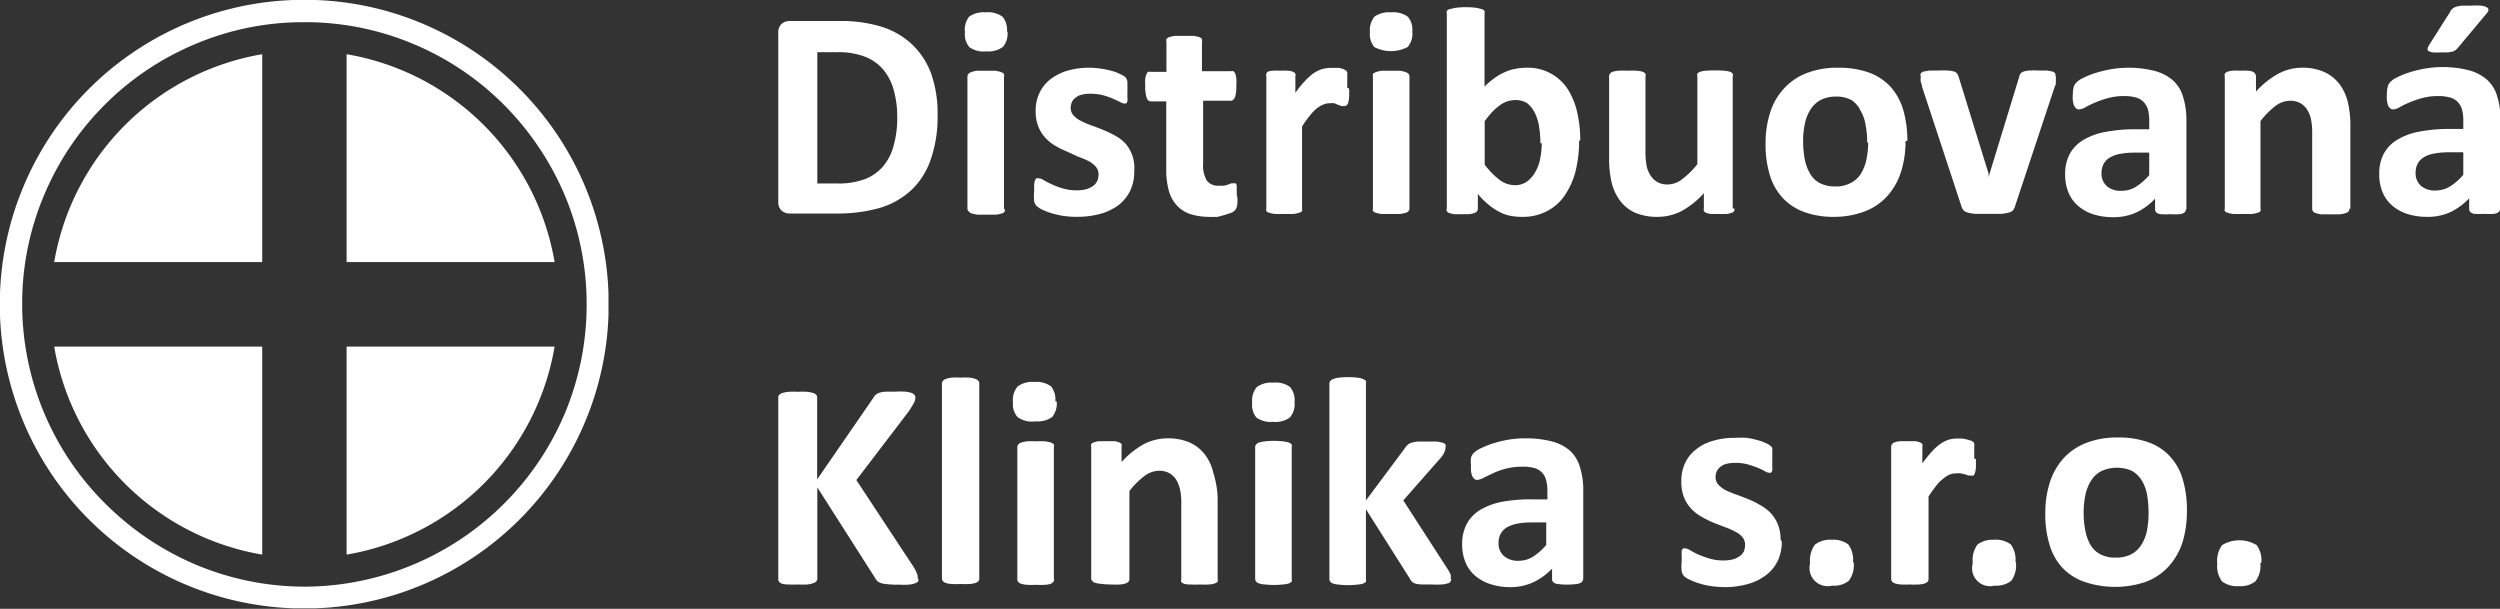 <svg xmlns="http://www.w3.org/2000/svg" viewBox="0 0 149.88 36.5"><rect x="0" y="0" width="149.88" height="36.5" fill="#333333" stroke="none"/><defs><style>.cls-1,.cls-2{fill:#fff;}.cls-2{fill-rule:evenodd;}</style></defs><g id="Layer_2" data-name="Layer 2"><g id="Layer_1-2" data-name="Layer 1"><path class="cls-1" d="M18.42,1.33h-.35a16.66,16.66,0,0,0-6.29,1.28,16.89,16.89,0,0,0-9.17,9.17h0a16.66,16.66,0,0,0-1.28,6.29v.18h0v.17a16.87,16.87,0,0,0,5,11.79,17.14,17.14,0,0,0,5.5,3.68,16.86,16.86,0,0,0,6.29,1.28h.35A17,17,0,0,0,33.89,24.72h0a16.91,16.91,0,0,0,1.28-6.3v-.17h0v-.18a16.86,16.86,0,0,0-1.28-6.29,17.14,17.14,0,0,0-3.68-5.5,16.8,16.8,0,0,0-5.49-3.67h0a16.71,16.71,0,0,0-6.3-1.28ZM18.25,0h.66a18.13,18.13,0,0,1,6.31,1.37h0a18.23,18.23,0,0,1,11.26,16.2h0v.67h0v.66h0a18.13,18.13,0,0,1-1.37,6.31h0a18.23,18.23,0,0,1-16.2,11.26v0H17.59v0A18.23,18.23,0,0,1,0,18.91H0v-.66H0v-.67H0a18.22,18.22,0,0,1,1.37-6.31h0A18.23,18.23,0,0,1,17.58,0h.67Z"/><path class="cls-2" d="M20.78,3.25A15.24,15.24,0,0,1,33.25,15.71H20.78V3.25ZM33.25,20.78A15.24,15.24,0,0,1,20.78,33.25V20.78ZM15.72,33.25A15.24,15.24,0,0,1,3.25,20.78H15.72V33.25ZM3.25,15.71A15.24,15.24,0,0,1,15.72,3.25V15.71Z"/><path class="cls-1" d="M56.21,6.88a7.79,7.79,0,0,1-.42,2.71,4.53,4.53,0,0,1-1.18,1.83,4.81,4.81,0,0,1-1.88,1.05,9.3,9.3,0,0,1-2.63.33H47.35a.73.73,0,0,1-.49-.17.71.71,0,0,1-.2-.57V2a.71.71,0,0,1,.2-.57.73.73,0,0,1,.49-.17H50.3a8.31,8.31,0,0,1,2.61.36,4.77,4.77,0,0,1,1.8,1.07,4.62,4.62,0,0,1,1.12,1.74,7.13,7.13,0,0,1,.38,2.41ZM53.79,7a5.65,5.65,0,0,0-.19-1.52A3.21,3.21,0,0,0,53,4.23a2.72,2.72,0,0,0-1.09-.81,4.44,4.44,0,0,0-1.74-.29H49V11H50.2a4.52,4.52,0,0,0,1.62-.25,2.73,2.73,0,0,0,1.1-.75,3.16,3.16,0,0,0,.65-1.25A6.08,6.08,0,0,0,53.79,7Zm6.44,5.54a.2.2,0,0,1,0,.15.33.33,0,0,1-.18.11,1.94,1.94,0,0,1-.35.07l-.54,0-.54,0a1.81,1.81,0,0,1-.34-.07.27.27,0,0,1-.18-.11A.2.2,0,0,1,58,12.5V4.59a.25.25,0,0,1,.06-.16.37.37,0,0,1,.18-.11,1.71,1.71,0,0,1,.34-.08l.54,0,.54,0a1.84,1.84,0,0,1,.35.08.5.5,0,0,1,.18.11.24.24,0,0,1,0,.16V12.5ZM60.4,1.89a1.22,1.22,0,0,1-.28.93,1.51,1.51,0,0,1-1,.26,1.47,1.47,0,0,1-1-.25,1.19,1.19,0,0,1-.27-.9A1.26,1.26,0,0,1,58.1,1a1.49,1.49,0,0,1,1-.26,1.46,1.46,0,0,1,1,.26,1.21,1.21,0,0,1,.27.9ZM68,10.26a2.67,2.67,0,0,1-.25,1.19,2.47,2.47,0,0,1-.71.86,3.39,3.39,0,0,1-1.1.52,5.41,5.41,0,0,1-1.37.17,5.87,5.87,0,0,1-.85-.06,5.48,5.48,0,0,1-.72-.17,4.18,4.18,0,0,1-.53-.21,1.28,1.28,0,0,1-.31-.2.61.61,0,0,1-.16-.29,3,3,0,0,1,0-.6c0-.17,0-.31,0-.41a1.37,1.37,0,0,1,.05-.25.31.31,0,0,1,.09-.12.29.29,0,0,1,.14,0,.62.62,0,0,1,.29.11,4,4,0,0,0,.47.24,4.15,4.15,0,0,0,.66.25,2.84,2.84,0,0,0,.86.12,2.23,2.23,0,0,0,.54-.06,1.47,1.47,0,0,0,.4-.18.77.77,0,0,0,.27-.3.87.87,0,0,0,.09-.4A.69.69,0,0,0,65.7,10a1.51,1.51,0,0,0-.43-.34,5.27,5.27,0,0,0-.62-.26L64,9.1a6.44,6.44,0,0,1-.7-.34,2.59,2.59,0,0,1-.61-.48,2.21,2.21,0,0,1-.44-.69,2.51,2.51,0,0,1-.16-1,2.4,2.4,0,0,1,.22-1,2.31,2.31,0,0,1,.64-.82,3.26,3.26,0,0,1,1-.52,4.66,4.66,0,0,1,1.34-.19,4.4,4.4,0,0,1,.73.06,5,5,0,0,1,.63.13,2.2,2.2,0,0,1,.48.18,1.61,1.61,0,0,1,.28.15.37.37,0,0,1,.12.14.59.59,0,0,1,.06.16c0,.06,0,.14,0,.23a3.33,3.33,0,0,1,0,.34c0,.16,0,.29,0,.39a1.11,1.11,0,0,1,0,.24.23.23,0,0,1-.08.12.28.28,0,0,1-.13,0,.6.6,0,0,1-.24-.09l-.43-.2a4.86,4.86,0,0,0-.58-.2,3,3,0,0,0-.76-.09,2,2,0,0,0-.53.06.87.87,0,0,0-.36.18.64.64,0,0,0-.22.27.88.88,0,0,0-.07.33.67.67,0,0,0,.17.46,1.42,1.42,0,0,0,.45.33,5.23,5.23,0,0,0,.62.27c.24.08.47.17.71.27a6.59,6.59,0,0,1,.71.34,2.5,2.5,0,0,1,.63.48A2.25,2.25,0,0,1,68,10.26Zm6.17,1.46a2.3,2.3,0,0,1,0,.59.6.6,0,0,1-.13.3.7.7,0,0,1-.23.15l-.36.12L73,13a4,4,0,0,1-.49,0,3.64,3.64,0,0,1-1.16-.17,1.92,1.92,0,0,1-.8-.52,2.12,2.12,0,0,1-.48-.89,4.63,4.63,0,0,1-.15-1.26V6.08H69a.27.27,0,0,1-.25-.21,1.93,1.93,0,0,1-.09-.7,2.75,2.75,0,0,1,0-.43.88.88,0,0,1,.07-.28.25.25,0,0,1,.11-.15.24.24,0,0,1,.15,0h.94V2.5a.3.3,0,0,1,0-.16.41.41,0,0,1,.18-.12,1.94,1.94,0,0,1,.35-.07l.53,0,.55,0a1.81,1.81,0,0,1,.34.07.36.36,0,0,1,.18.12.24.24,0,0,1,0,.16V4.27h1.73a.24.24,0,0,1,.15,0,.38.38,0,0,1,.12.15,1.33,1.33,0,0,1,.06.28,2.75,2.75,0,0,1,0,.43,2.25,2.25,0,0,1-.08.7c-.07.14-.15.21-.26.21H72.13V9.81a1.81,1.81,0,0,0,.21,1,.81.81,0,0,0,.73.32,1.66,1.66,0,0,0,.32,0,1.49,1.49,0,0,0,.25-.07l.19-.07.13,0a.23.23,0,0,1,.11,0,.18.18,0,0,1,.07.12,1.33,1.33,0,0,1,0,.26,2.37,2.37,0,0,1,0,.41Zm6.71-6.41a3.87,3.87,0,0,1,0,.52,1.65,1.65,0,0,1-.05.32.34.34,0,0,1-.09.16.25.25,0,0,1-.15.05l-.16,0-.2-.07L80,6.19a1.39,1.39,0,0,0-.3,0,1,1,0,0,0-.37.08,1.8,1.8,0,0,0-.39.23,2.86,2.86,0,0,0-.41.43,5.7,5.7,0,0,0-.47.66V12.5a.25.25,0,0,1,0,.15.32.32,0,0,1-.19.11,1.81,1.81,0,0,1-.34.07l-.54,0-.54,0a1.81,1.81,0,0,1-.34-.07.32.32,0,0,1-.19-.11.25.25,0,0,1,0-.15V4.57a.2.2,0,0,1,0-.15A.3.3,0,0,1,76,4.3a1,1,0,0,1,.29-.06,3.1,3.1,0,0,1,.46,0,3.18,3.18,0,0,1,.47,0,.91.91,0,0,1,.29.06.31.31,0,0,1,.15.12.24.24,0,0,1,0,.15v1a5.46,5.46,0,0,1,.59-.73,3,3,0,0,1,.52-.46,1.9,1.9,0,0,1,.5-.24,2.08,2.08,0,0,1,.5-.07l.24,0,.28,0,.25.07.16.09a.36.36,0,0,1,.07.1l0,.14a1.8,1.8,0,0,1,0,.28c0,.13,0,.3,0,.51Zm3.62,7.19a.25.25,0,0,1-.05.15.32.32,0,0,1-.19.11,1.81,1.81,0,0,1-.34.07l-.54,0-.54,0a1.81,1.81,0,0,1-.34-.07.32.32,0,0,1-.19-.11.25.25,0,0,1,0-.15V4.59a.3.3,0,0,1,0-.16.48.48,0,0,1,.19-.11,1.71,1.71,0,0,1,.34-.08l.54,0,.54,0a1.71,1.71,0,0,1,.34.08.48.48,0,0,1,.19.11.3.3,0,0,1,.05.16V12.5Zm.17-10.61a1.22,1.22,0,0,1-.28.93,2.17,2.17,0,0,1-2,0,1.24,1.24,0,0,1-.26-.9A1.3,1.3,0,0,1,82.4,1a1.52,1.52,0,0,1,1-.26,1.5,1.5,0,0,1,1,.26,1.21,1.21,0,0,1,.27.9Zm10,6.54a7.38,7.38,0,0,1-.23,1.9,4.56,4.56,0,0,1-.67,1.44,2.84,2.84,0,0,1-1.07.91,3.05,3.05,0,0,1-1.44.32,3.54,3.54,0,0,1-.75-.07,2.3,2.3,0,0,1-.66-.25,3.39,3.39,0,0,1-.62-.42,4.68,4.68,0,0,1-.63-.63v.87a.22.22,0,0,1-.05.16.29.29,0,0,1-.16.11,1.33,1.33,0,0,1-.3.07h-.91a1.37,1.37,0,0,1-.29-.07.3.3,0,0,1-.15-.11.22.22,0,0,1,0-.16V.81a.3.3,0,0,1,0-.16A.39.39,0,0,1,87,.53a1.81,1.81,0,0,1,.34-.07,4.87,4.87,0,0,1,1.08,0,1.81,1.81,0,0,1,.34.07A.39.39,0,0,1,89,.65.3.3,0,0,1,89,.81V5.19a4.52,4.52,0,0,1,.6-.51,3.17,3.17,0,0,1,.61-.35,2.36,2.36,0,0,1,.62-.2,3.64,3.64,0,0,1,.68-.07A2.84,2.84,0,0,1,94,5.36a4.45,4.45,0,0,1,.56,1.39,7.59,7.59,0,0,1,.18,1.68Zm-2.32.16a6.27,6.27,0,0,0-.08-1,2.61,2.61,0,0,0-.26-.83,1.56,1.56,0,0,0-.48-.59A1.28,1.28,0,0,0,90.86,6a1.61,1.61,0,0,0-.44.06,1.59,1.59,0,0,0-.44.21,3.71,3.71,0,0,0-.47.39,7.18,7.18,0,0,0-.5.6V9.87a4.64,4.64,0,0,0,.9.92,1.51,1.51,0,0,0,.9.31,1.2,1.2,0,0,0,.74-.22,1.77,1.77,0,0,0,.5-.58,2.43,2.43,0,0,0,.29-.81,4.58,4.58,0,0,0,.09-.9Zm11.62,3.91a.24.24,0,0,1,0,.15.24.24,0,0,1-.16.11,1.37,1.37,0,0,1-.29.07l-.46,0-.47,0a1.23,1.23,0,0,1-.29-.07.25.25,0,0,1-.15-.11.25.25,0,0,1,0-.15v-.92a5,5,0,0,1-1.33,1.07A3.13,3.13,0,0,1,99.4,13,3.33,3.33,0,0,1,98,12.74a2.29,2.29,0,0,1-.89-.73,3,3,0,0,1-.49-1.07,6.49,6.49,0,0,1-.15-1.52V4.57a.25.25,0,0,1,.05-.15.32.32,0,0,1,.18-.12,1.39,1.39,0,0,1,.34-.06,4.36,4.36,0,0,1,.54,0,4.19,4.19,0,0,1,.54,0,1.39,1.39,0,0,1,.35.06.41.41,0,0,1,.18.12.25.25,0,0,1,0,.15V9.05a4.52,4.52,0,0,0,.08.95,1.7,1.7,0,0,0,.25.56,1.21,1.21,0,0,0,.41.37,1.25,1.25,0,0,0,.59.13,1.44,1.44,0,0,0,.86-.31,4.88,4.88,0,0,0,.92-.91V4.57a.25.25,0,0,1,0-.15.32.32,0,0,1,.18-.12,1.31,1.31,0,0,1,.34-.06,7.3,7.3,0,0,1,1.08,0,1.23,1.23,0,0,1,.34.06.36.36,0,0,1,.18.12.2.2,0,0,1,0,.15V12.5Zm10.27-4.05a5.94,5.94,0,0,1-.27,1.85,3.91,3.91,0,0,1-.81,1.44,3.47,3.47,0,0,1-1.36.93A5.06,5.06,0,0,1,110,13a5.19,5.19,0,0,1-1.84-.29,3.34,3.34,0,0,1-1.29-.85,3.51,3.51,0,0,1-.77-1.38,6.27,6.27,0,0,1-.25-1.87,6,6,0,0,1,.27-1.85,3.79,3.79,0,0,1,.82-1.44,3.62,3.62,0,0,1,1.35-.93,5.06,5.06,0,0,1,1.91-.33,5.44,5.44,0,0,1,1.85.29,3.34,3.34,0,0,1,1.29.85,3.62,3.62,0,0,1,.76,1.38,6.61,6.61,0,0,1,.25,1.87Zm-2.3.09a5.22,5.22,0,0,0-.1-1.08,2.38,2.38,0,0,0-.31-.85A1.53,1.53,0,0,0,111,6a1.88,1.88,0,0,0-.93-.21,2,2,0,0,0-.87.18,1.61,1.61,0,0,0-.62.54,2.48,2.48,0,0,0-.36.84,4.84,4.84,0,0,0-.12,1.13,6,6,0,0,0,.1,1.08,2.68,2.68,0,0,0,.32.85,1.41,1.41,0,0,0,.59.57,2,2,0,0,0,.92.2,1.87,1.87,0,0,0,.88-.19,1.56,1.56,0,0,0,.62-.52,2.69,2.69,0,0,0,.35-.84A4.84,4.84,0,0,0,112,8.54Zm11.31-4a.45.45,0,0,1,0,.11.78.78,0,0,1,0,.14,1.55,1.55,0,0,1,0,.17c0,.06,0,.14-.06.22l-2.38,7.17a.83.83,0,0,1-.12.25.46.46,0,0,1-.25.14,2.14,2.14,0,0,1-.47.08h-.78l-.76,0a2.14,2.14,0,0,1-.47-.08.5.5,0,0,1-.25-.14.67.67,0,0,1-.12-.24L115.23,5.2c0-.12-.06-.22-.08-.32s0-.16,0-.2V4.56a.2.2,0,0,1,0-.15.39.39,0,0,1,.17-.12l.34-.06h.55a4.72,4.72,0,0,1,.58,0,1.49,1.49,0,0,1,.36.06.34.34,0,0,1,.18.12.6.6,0,0,1,.09.18l1.8,5.82,0,.22.06-.22,1.78-5.82a.33.33,0,0,1,.08-.18.34.34,0,0,1,.18-.12,1.31,1.31,0,0,1,.34-.06,4.11,4.11,0,0,1,.54,0h.54l.32.06a.35.35,0,0,1,.16.12.25.25,0,0,1,0,.15Zm7.8,8a.24.24,0,0,1-.09.2.57.57,0,0,1-.28.1,4,4,0,0,1-.56,0,4.07,4.07,0,0,1-.59,0,.45.45,0,0,1-.25-.1.26.26,0,0,1-.08-.2v-.63a3.68,3.68,0,0,1-1.11.82,3.22,3.22,0,0,1-1.4.29,3.81,3.81,0,0,1-1.15-.16,2.54,2.54,0,0,1-.92-.49,2.09,2.09,0,0,1-.6-.8,2.8,2.8,0,0,1-.21-1.12,2.54,2.54,0,0,1,.27-1.21,2.17,2.17,0,0,1,.81-.84,3.85,3.85,0,0,1,1.33-.49,9.41,9.41,0,0,1,1.86-.16h.77V7.25a2.62,2.62,0,0,0-.07-.66,1.14,1.14,0,0,0-.25-.46,1,1,0,0,0-.46-.28,2.48,2.48,0,0,0-.72-.09,3.46,3.46,0,0,0-1,.13,5.27,5.27,0,0,0-.77.27,5.08,5.08,0,0,0-.57.28.83.83,0,0,1-.37.12.27.27,0,0,1-.17-.06.52.52,0,0,1-.13-.18,1.42,1.42,0,0,1-.07-.28,2.25,2.25,0,0,1,0-.38,1.63,1.63,0,0,1,.05-.43.62.62,0,0,1,.17-.29,1.38,1.38,0,0,1,.43-.28,4.62,4.62,0,0,1,.73-.29,7.14,7.14,0,0,1,.91-.22,6.36,6.36,0,0,1,2.61.1,2.68,2.68,0,0,1,1.09.56,2.09,2.09,0,0,1,.62,1,4.57,4.57,0,0,1,.2,1.41v5.33Zm-2.2-3.39h-.85a4.77,4.77,0,0,0-.92.08,1.73,1.73,0,0,0-.63.24,1,1,0,0,0-.35.39,1.19,1.19,0,0,0-.11.51,1,1,0,0,0,.32.79,1.25,1.25,0,0,0,.87.28,1.63,1.63,0,0,0,.87-.24,3.54,3.54,0,0,0,.8-.7V9.13Zm12,3.37a.25.25,0,0,1-.05.15.33.33,0,0,1-.18.11,1.81,1.81,0,0,1-.34.07l-.54,0-.55,0a1.81,1.81,0,0,1-.34-.07.33.33,0,0,1-.18-.11.25.25,0,0,1-.05-.15V8a4.2,4.2,0,0,0-.08-.9,1.86,1.86,0,0,0-.25-.57,1.19,1.19,0,0,0-.41-.36,1.25,1.25,0,0,0-.59-.13,1.49,1.49,0,0,0-.87.31,4.84,4.84,0,0,0-.9.91V12.5a.25.25,0,0,1,0,.15.32.32,0,0,1-.19.11,1.81,1.81,0,0,1-.34.07l-.54,0-.54,0a1.81,1.81,0,0,1-.34-.07.32.32,0,0,1-.19-.11.25.25,0,0,1,0-.15V4.57a.24.24,0,0,1,0-.15.32.32,0,0,1,.17-.12,1,1,0,0,1,.29-.06,3.1,3.1,0,0,1,.46,0,3.18,3.18,0,0,1,.47,0,1,1,0,0,1,.29.06.32.32,0,0,1,.19.27v.92a5.08,5.08,0,0,1,1.34-1.07A3,3,0,0,1,138,4.06a3.13,3.13,0,0,1,1.37.27,2.4,2.4,0,0,1,.9.73,3,3,0,0,1,.49,1.07,6.27,6.27,0,0,1,.15,1.47v4.9Z"/><path class="cls-1" d="M149.88,12.52a.24.24,0,0,1-.09.2.57.57,0,0,1-.28.1,4,4,0,0,1-.56,0,4.07,4.07,0,0,1-.59,0,.45.45,0,0,1-.25-.1.26.26,0,0,1-.08-.2v-.63a3.81,3.81,0,0,1-1.11.82,3.22,3.22,0,0,1-1.4.29,3.81,3.81,0,0,1-1.15-.16,2.54,2.54,0,0,1-.92-.49,2.09,2.09,0,0,1-.6-.8,2.8,2.8,0,0,1-.21-1.12,2.54,2.54,0,0,1,.27-1.21,2.17,2.17,0,0,1,.81-.84,3.85,3.85,0,0,1,1.33-.49,9.41,9.41,0,0,1,1.86-.16h.77V7.25a2.62,2.62,0,0,0-.07-.66,1.14,1.14,0,0,0-.25-.46,1,1,0,0,0-.46-.28,2.48,2.48,0,0,0-.72-.09,3.46,3.46,0,0,0-1,.13,5.27,5.27,0,0,0-.77.27,5.08,5.08,0,0,0-.57.28.83.83,0,0,1-.37.12.27.27,0,0,1-.17-.06.52.52,0,0,1-.13-.18A1.42,1.42,0,0,1,143.1,6a2.25,2.25,0,0,1,0-.38,1.63,1.63,0,0,1,.05-.43.62.62,0,0,1,.17-.29,1.38,1.38,0,0,1,.43-.28,4.62,4.62,0,0,1,.73-.29,7.14,7.14,0,0,1,.91-.22,6.36,6.36,0,0,1,2.61.1,2.68,2.68,0,0,1,1.09.56,2.09,2.09,0,0,1,.62,1,4.57,4.57,0,0,1,.2,1.41v5.33Zm-2.2-3.39h-.85a4.77,4.77,0,0,0-.92.08,1.73,1.73,0,0,0-.63.24,1,1,0,0,0-.35.39,1.19,1.19,0,0,0-.11.51,1,1,0,0,0,.32.79,1.25,1.25,0,0,0,.87.28,1.63,1.63,0,0,0,.87-.24,3.54,3.54,0,0,0,.8-.7V9.13ZM146.9.68a.61.61,0,0,1,.15-.17.57.57,0,0,1,.22-.11,1.39,1.39,0,0,1,.34-.06l.5,0a4.9,4.9,0,0,1,.64,0,.92.92,0,0,1,.34.1.19.19,0,0,1,.1.16.38.38,0,0,1-.09.18l-1.73,2.07a.93.93,0,0,1-.14.14.77.77,0,0,1-.18.1l-.28.05-.43,0a3.1,3.1,0,0,1-.49,0,.8.8,0,0,1-.26-.08.17.17,0,0,1-.05-.15.6.6,0,0,1,.09-.21l1.27-2Zm-91.85,34a.33.33,0,0,1,0,.17.39.39,0,0,1-.19.12,1.46,1.46,0,0,1-.38.08,5,5,0,0,1-.61,0A5.23,5.23,0,0,1,53,35a.88.88,0,0,1-.36-.13.68.68,0,0,1-.17-.21L49,29.22v5.46a.22.22,0,0,1-.05.16.39.39,0,0,1-.19.12,1.4,1.4,0,0,1-.35.08,4.45,4.45,0,0,1-.57,0,4.28,4.28,0,0,1-.56,0A1.38,1.38,0,0,1,46.9,35a.44.44,0,0,1-.19-.12.22.22,0,0,1-.05-.16V23.84a.22.22,0,0,1,.05-.16.44.44,0,0,1,.19-.12,2,2,0,0,1,.37-.07,4.28,4.28,0,0,1,.56,0,4.45,4.45,0,0,1,.57,0,2.15,2.15,0,0,1,.35.07.39.39,0,0,1,.19.12.22.22,0,0,1,.05.16v4.9l3.37-4.89a.7.7,0,0,1,.15-.19.71.71,0,0,1,.23-.12,1.68,1.68,0,0,1,.37-.06l.57,0a4.62,4.62,0,0,1,.58,0,2,2,0,0,1,.37.07.52.52,0,0,1,.19.12.25.25,0,0,1,.06.16.68.68,0,0,1-.08.31c-.06.11-.16.28-.31.51l-3.15,4.13L54.78,34a2.56,2.56,0,0,1,.23.49.5.5,0,0,1,0,.19Zm3.66,0a.24.24,0,0,1-.05.16.5.5,0,0,1-.18.11,1.39,1.39,0,0,1-.34.06,4.22,4.22,0,0,1-.55,0,4,4,0,0,1-.54,0,1.31,1.31,0,0,1-.34-.06.37.37,0,0,1-.18-.11.25.25,0,0,1-.06-.16V23a.23.23,0,0,1,.06-.16.32.32,0,0,1,.18-.12,1.21,1.21,0,0,1,.34-.08,4,4,0,0,1,.54,0,4.22,4.22,0,0,1,.55,0,1.31,1.31,0,0,1,.34.08.41.41,0,0,1,.18.12.22.22,0,0,1,.05.16V34.71Zm4.47,0a.24.24,0,0,1,0,.16A.5.5,0,0,1,63,35a1.39,1.39,0,0,1-.34.06,4.22,4.22,0,0,1-.55,0,4,4,0,0,1-.54,0,1.39,1.39,0,0,1-.34-.06.37.37,0,0,1-.18-.11.25.25,0,0,1-.06-.16V26.8a.2.2,0,0,1,.06-.15.32.32,0,0,1,.18-.12,2,2,0,0,1,.34-.07,4,4,0,0,1,.54,0,4.22,4.22,0,0,1,.55,0,2,2,0,0,1,.34.07.41.41,0,0,1,.18.12.2.2,0,0,1,0,.15v7.91Zm.17-10.61a1.26,1.26,0,0,1-.27.93,1.5,1.5,0,0,1-1,.26A1.47,1.47,0,0,1,61,25a1.17,1.17,0,0,1-.27-.89,1.24,1.24,0,0,1,.28-.94,1.45,1.45,0,0,1,1-.27,1.51,1.51,0,0,1,1,.26,1.26,1.26,0,0,1,.26.9ZM73,34.71a.24.24,0,0,1,0,.16.37.37,0,0,1-.18.11,1.23,1.23,0,0,1-.34.06,4,4,0,0,1-.54,0,4.06,4.06,0,0,1-.54,0A1.23,1.23,0,0,1,71,35a.37.37,0,0,1-.18-.11.24.24,0,0,1,0-.16V30.19a3.6,3.6,0,0,0-.09-.91,1.93,1.93,0,0,0-.24-.56,1.15,1.15,0,0,0-.42-.37,1.32,1.32,0,0,0-.59-.13,1.54,1.54,0,0,0-.86.31,4.86,4.86,0,0,0-.91.91v5.27a.24.24,0,0,1-.05.16.5.5,0,0,1-.18.11,1.39,1.39,0,0,1-.34.06,4.11,4.11,0,0,1-.55,0A4.06,4.06,0,0,1,66,35a1.39,1.39,0,0,1-.34-.06.37.37,0,0,1-.18-.11.25.25,0,0,1-.06-.16V26.78a.27.27,0,0,1,0-.15.29.29,0,0,1,.16-.11,1.67,1.67,0,0,1,.3-.07l.46,0,.47,0a1.13,1.13,0,0,1,.28.07.3.3,0,0,1,.15.11.27.27,0,0,1,0,.15v.92a5.25,5.25,0,0,1,1.33-1.07,3.1,3.1,0,0,1,1.42-.35,3.23,3.23,0,0,1,1.36.26,2.4,2.4,0,0,1,.9.73,2.84,2.84,0,0,1,.49,1.07A5.78,5.78,0,0,1,73,29.81v4.9Zm4.44,0a.3.3,0,0,1,0,.16.5.5,0,0,1-.18.11,1.39,1.39,0,0,1-.35.06,4.88,4.88,0,0,1-1.08,0,1.31,1.31,0,0,1-.34-.06.37.37,0,0,1-.18-.11.25.25,0,0,1-.06-.16V26.8a.2.2,0,0,1,.06-.15.32.32,0,0,1,.18-.12,1.81,1.81,0,0,1,.34-.07,4.88,4.88,0,0,1,1.08,0,1.94,1.94,0,0,1,.35.07.41.41,0,0,1,.18.12.25.25,0,0,1,0,.15v7.91Zm.17-10.61a1.22,1.22,0,0,1-.28.93,1.46,1.46,0,0,1-1,.26,1.52,1.52,0,0,1-1-.25,1.21,1.21,0,0,1-.26-.89,1.29,1.29,0,0,1,.27-.94,1.48,1.48,0,0,1,1-.27,1.46,1.46,0,0,1,1,.26,1.21,1.21,0,0,1,.27.9ZM87,34.72a.25.25,0,0,1-.23.26,1.31,1.31,0,0,1-.35.06,4.51,4.51,0,0,1-.58,0l-.59,0A1.68,1.68,0,0,1,84.9,35a.62.62,0,0,1-.23-.11.72.72,0,0,1-.14-.19l-2.64-4.17v4.19a.3.3,0,0,1,0,.16.5.5,0,0,1-.18.11,1.39,1.39,0,0,1-.35.06,4.88,4.88,0,0,1-1.08,0,1.31,1.31,0,0,1-.34-.06.37.37,0,0,1-.18-.11.25.25,0,0,1-.06-.16V23a.23.23,0,0,1,.06-.16.32.32,0,0,1,.18-.12,1.21,1.21,0,0,1,.34-.08,4.88,4.88,0,0,1,1.08,0,1.3,1.3,0,0,1,.35.08.41.41,0,0,1,.18.12.28.28,0,0,1,0,.16v7l2.35-3.15a1,1,0,0,1,.16-.19.62.62,0,0,1,.23-.12,2.45,2.45,0,0,1,.37-.07l.55,0,.56,0a2.08,2.08,0,0,1,.36.07.34.34,0,0,1,.19.11.22.22,0,0,1,0,.16.79.79,0,0,1-.06.29,1.49,1.49,0,0,1-.2.32L84.13,30l2.68,4.15a2.31,2.31,0,0,1,.16.3.79.79,0,0,1,0,.24Zm7.9,0a.22.22,0,0,1-.09.19.57.57,0,0,1-.28.1,4.15,4.15,0,0,1-1.15,0,.45.45,0,0,1-.25-.1.24.24,0,0,1-.08-.19v-.63a3.77,3.77,0,0,1-1.11.81,3.23,3.23,0,0,1-1.4.3,3.8,3.8,0,0,1-1.15-.17,2.54,2.54,0,0,1-.92-.49,2.09,2.09,0,0,1-.6-.8,2.76,2.76,0,0,1-.21-1.12,2.53,2.53,0,0,1,.27-1.2,2.2,2.2,0,0,1,.81-.85,4.06,4.06,0,0,1,1.33-.49A9.41,9.41,0,0,1,92,29.94h.77v-.48a2.49,2.49,0,0,0-.07-.65,1,1,0,0,0-.71-.75,2.51,2.51,0,0,0-.72-.08,3.86,3.86,0,0,0-1,.12,4.72,4.72,0,0,0-.78.28l-.56.27a.83.83,0,0,1-.37.12.22.22,0,0,1-.17-.06.52.52,0,0,1-.13-.18,1.42,1.42,0,0,1-.07-.28,2.13,2.13,0,0,1,0-.37,1.66,1.66,0,0,1,0-.44.67.67,0,0,1,.17-.29,1.58,1.58,0,0,1,.43-.28,5.84,5.84,0,0,1,.73-.29,7.14,7.14,0,0,1,.91-.22,5.7,5.7,0,0,1,1-.08,6.11,6.11,0,0,1,1.59.18A2.68,2.68,0,0,1,94.1,27a2.14,2.14,0,0,1,.62,1,4.57,4.57,0,0,1,.2,1.41v5.34Zm-2.2-3.4h-.85a4.77,4.77,0,0,0-.92.08,2.07,2.07,0,0,0-.63.24,1.08,1.08,0,0,0-.35.39,1.21,1.21,0,0,0-.11.52,1,1,0,0,0,.32.78,1.25,1.25,0,0,0,.87.29,1.63,1.63,0,0,0,.87-.24,3.61,3.61,0,0,0,.8-.71V31.34Zm14.12,1.13a2.64,2.64,0,0,1-.25,1.19,2.31,2.31,0,0,1-.72.86,3.15,3.15,0,0,1-1.09.52,5,5,0,0,1-1.37.18,5.73,5.73,0,0,1-.85-.07,4.24,4.24,0,0,1-.72-.17,4.18,4.18,0,0,1-.53-.21,1.38,1.38,0,0,1-.32-.2.71.71,0,0,1-.15-.29,2.79,2.79,0,0,1,0-.59c0-.17,0-.31,0-.42a1.11,1.11,0,0,1,0-.24.36.36,0,0,1,.09-.13.29.29,0,0,1,.14,0,.68.68,0,0,1,.28.11,5.15,5.15,0,0,0,.48.25,5.49,5.49,0,0,0,.66.24,2.84,2.84,0,0,0,.86.12,2.23,2.23,0,0,0,.54-.06,1.22,1.22,0,0,0,.4-.18.75.75,0,0,0,.27-.29,1.07,1.07,0,0,0,.08-.41.68.68,0,0,0-.16-.46,1.27,1.27,0,0,0-.44-.33,3.85,3.85,0,0,0-.61-.27l-.7-.27a6.53,6.53,0,0,1-.7-.35,2.86,2.86,0,0,1-.62-.48,2.25,2.25,0,0,1-.43-.68,2.54,2.54,0,0,1-.16-1,2.44,2.44,0,0,1,.22-1.05,2.2,2.2,0,0,1,.64-.81,2.76,2.76,0,0,1,1-.52,4.36,4.36,0,0,1,1.35-.19,5.84,5.84,0,0,1,.73,0,4.92,4.92,0,0,1,.63.14,2.22,2.22,0,0,1,.48.17,1.3,1.3,0,0,1,.28.16.47.47,0,0,1,.12.13.75.75,0,0,1,0,.16,1.29,1.29,0,0,1,0,.23,3.28,3.28,0,0,1,0,.34c0,.16,0,.3,0,.4a1,1,0,0,1,0,.23.26.26,0,0,1-.08.13.28.28,0,0,1-.13,0,.59.59,0,0,1-.25-.1,4.27,4.27,0,0,0-.42-.2c-.17-.07-.37-.13-.59-.2a2.86,2.86,0,0,0-.75-.09,2,2,0,0,0-.53.06.87.87,0,0,0-.36.18.8.8,0,0,0-.22.27.93.93,0,0,0-.07.33.7.7,0,0,0,.17.47,1.74,1.74,0,0,0,.44.33,6.32,6.32,0,0,0,.63.26c.24.08.47.18.71.27a5.19,5.19,0,0,1,.71.35,2.87,2.87,0,0,1,.63.47,2.28,2.28,0,0,1,.44.68,2.46,2.46,0,0,1,.17.94Zm4.31,1.26a1.54,1.54,0,0,1-.29,1.11,1.44,1.44,0,0,1-1,.29,1.09,1.09,0,0,1-1.32-1.34,1.6,1.6,0,0,1,.29-1.12,1.5,1.5,0,0,1,1-.29,1.48,1.48,0,0,1,1,.28,1.53,1.53,0,0,1,.28,1.07Zm7.33-6.21c0,.22,0,.39,0,.53a1.22,1.22,0,0,1-.06.32.31.31,0,0,1-.09.16.24.24,0,0,1-.15,0l-.15,0-.2-.07-.25-.06a1.29,1.29,0,0,0-.29,0,1,1,0,0,0-.38.07,1.49,1.49,0,0,0-.38.24,2.08,2.08,0,0,0-.42.42,7.24,7.24,0,0,0-.47.66v4.94a.24.24,0,0,1-.05.16.5.5,0,0,1-.18.11,1.39,1.39,0,0,1-.34.06,4.22,4.22,0,0,1-.55,0,4,4,0,0,1-.54,0,1.39,1.39,0,0,1-.34-.06.37.37,0,0,1-.18-.11.25.25,0,0,1-.06-.16V26.78a.27.27,0,0,1,.05-.15.29.29,0,0,1,.16-.11,1.67,1.67,0,0,1,.3-.07l.46,0,.47,0a1.13,1.13,0,0,1,.28.07.3.3,0,0,1,.15.11.26.26,0,0,1,0,.15v1a7.39,7.39,0,0,1,.59-.73,3.36,3.36,0,0,1,.52-.46,2.07,2.07,0,0,1,.5-.24,2.2,2.2,0,0,1,.5-.06h.25a1.28,1.28,0,0,1,.27.05,1.26,1.26,0,0,1,.25.07.34.34,0,0,1,.16.08.23.23,0,0,1,.07.1.39.39,0,0,1,0,.15q0,.09,0,.27c0,.13,0,.3,0,.51Zm2.4,6.21a1.6,1.6,0,0,1-.28,1.11,1.47,1.47,0,0,1-1,.29,1.08,1.08,0,0,1-1.31-1.34,1.61,1.61,0,0,1,.28-1.12,1.52,1.52,0,0,1,1-.29,1.48,1.48,0,0,1,1,.28,1.53,1.53,0,0,1,.28,1.07Zm10.25-3.06a6.36,6.36,0,0,1-.26,1.85,4,4,0,0,1-.81,1.43,3.57,3.57,0,0,1-1.36.94,5.74,5.74,0,0,1-3.75,0,3.27,3.27,0,0,1-1.3-.85,3.43,3.43,0,0,1-.76-1.38,6.2,6.2,0,0,1-.25-1.86,6.1,6.1,0,0,1,.27-1.86,4,4,0,0,1,.81-1.43,3.58,3.58,0,0,1,1.36-.93,5,5,0,0,1,1.9-.33,5.17,5.17,0,0,1,1.85.29,3.13,3.13,0,0,1,1.29.85,3.34,3.34,0,0,1,.76,1.37,6.34,6.34,0,0,1,.25,1.88Zm-2.3.09a6,6,0,0,0-.09-1.08,2.44,2.44,0,0,0-.32-.86,1.61,1.61,0,0,0-.59-.57,2.23,2.23,0,0,0-1.8,0,1.56,1.56,0,0,0-.61.53,2.67,2.67,0,0,0-.36.84,4.9,4.9,0,0,0-.12,1.13,5.22,5.22,0,0,0,.1,1.08,2.74,2.74,0,0,0,.31.86,1.51,1.51,0,0,0,.59.56,1.88,1.88,0,0,0,.93.2,2,2,0,0,0,.88-.18,1.56,1.56,0,0,0,.61-.53,2.48,2.48,0,0,0,.36-.84,5.38,5.38,0,0,0,.11-1.12Zm6.7,3a1.54,1.54,0,0,1-.29,1.11,1.44,1.44,0,0,1-1,.29,1.48,1.48,0,0,1-1-.28,1.49,1.49,0,0,1-.29-1.06,1.6,1.6,0,0,1,.29-1.12,2,2,0,0,1,2.07,0,1.53,1.53,0,0,1,.28,1.07Z"/></g></g></svg>